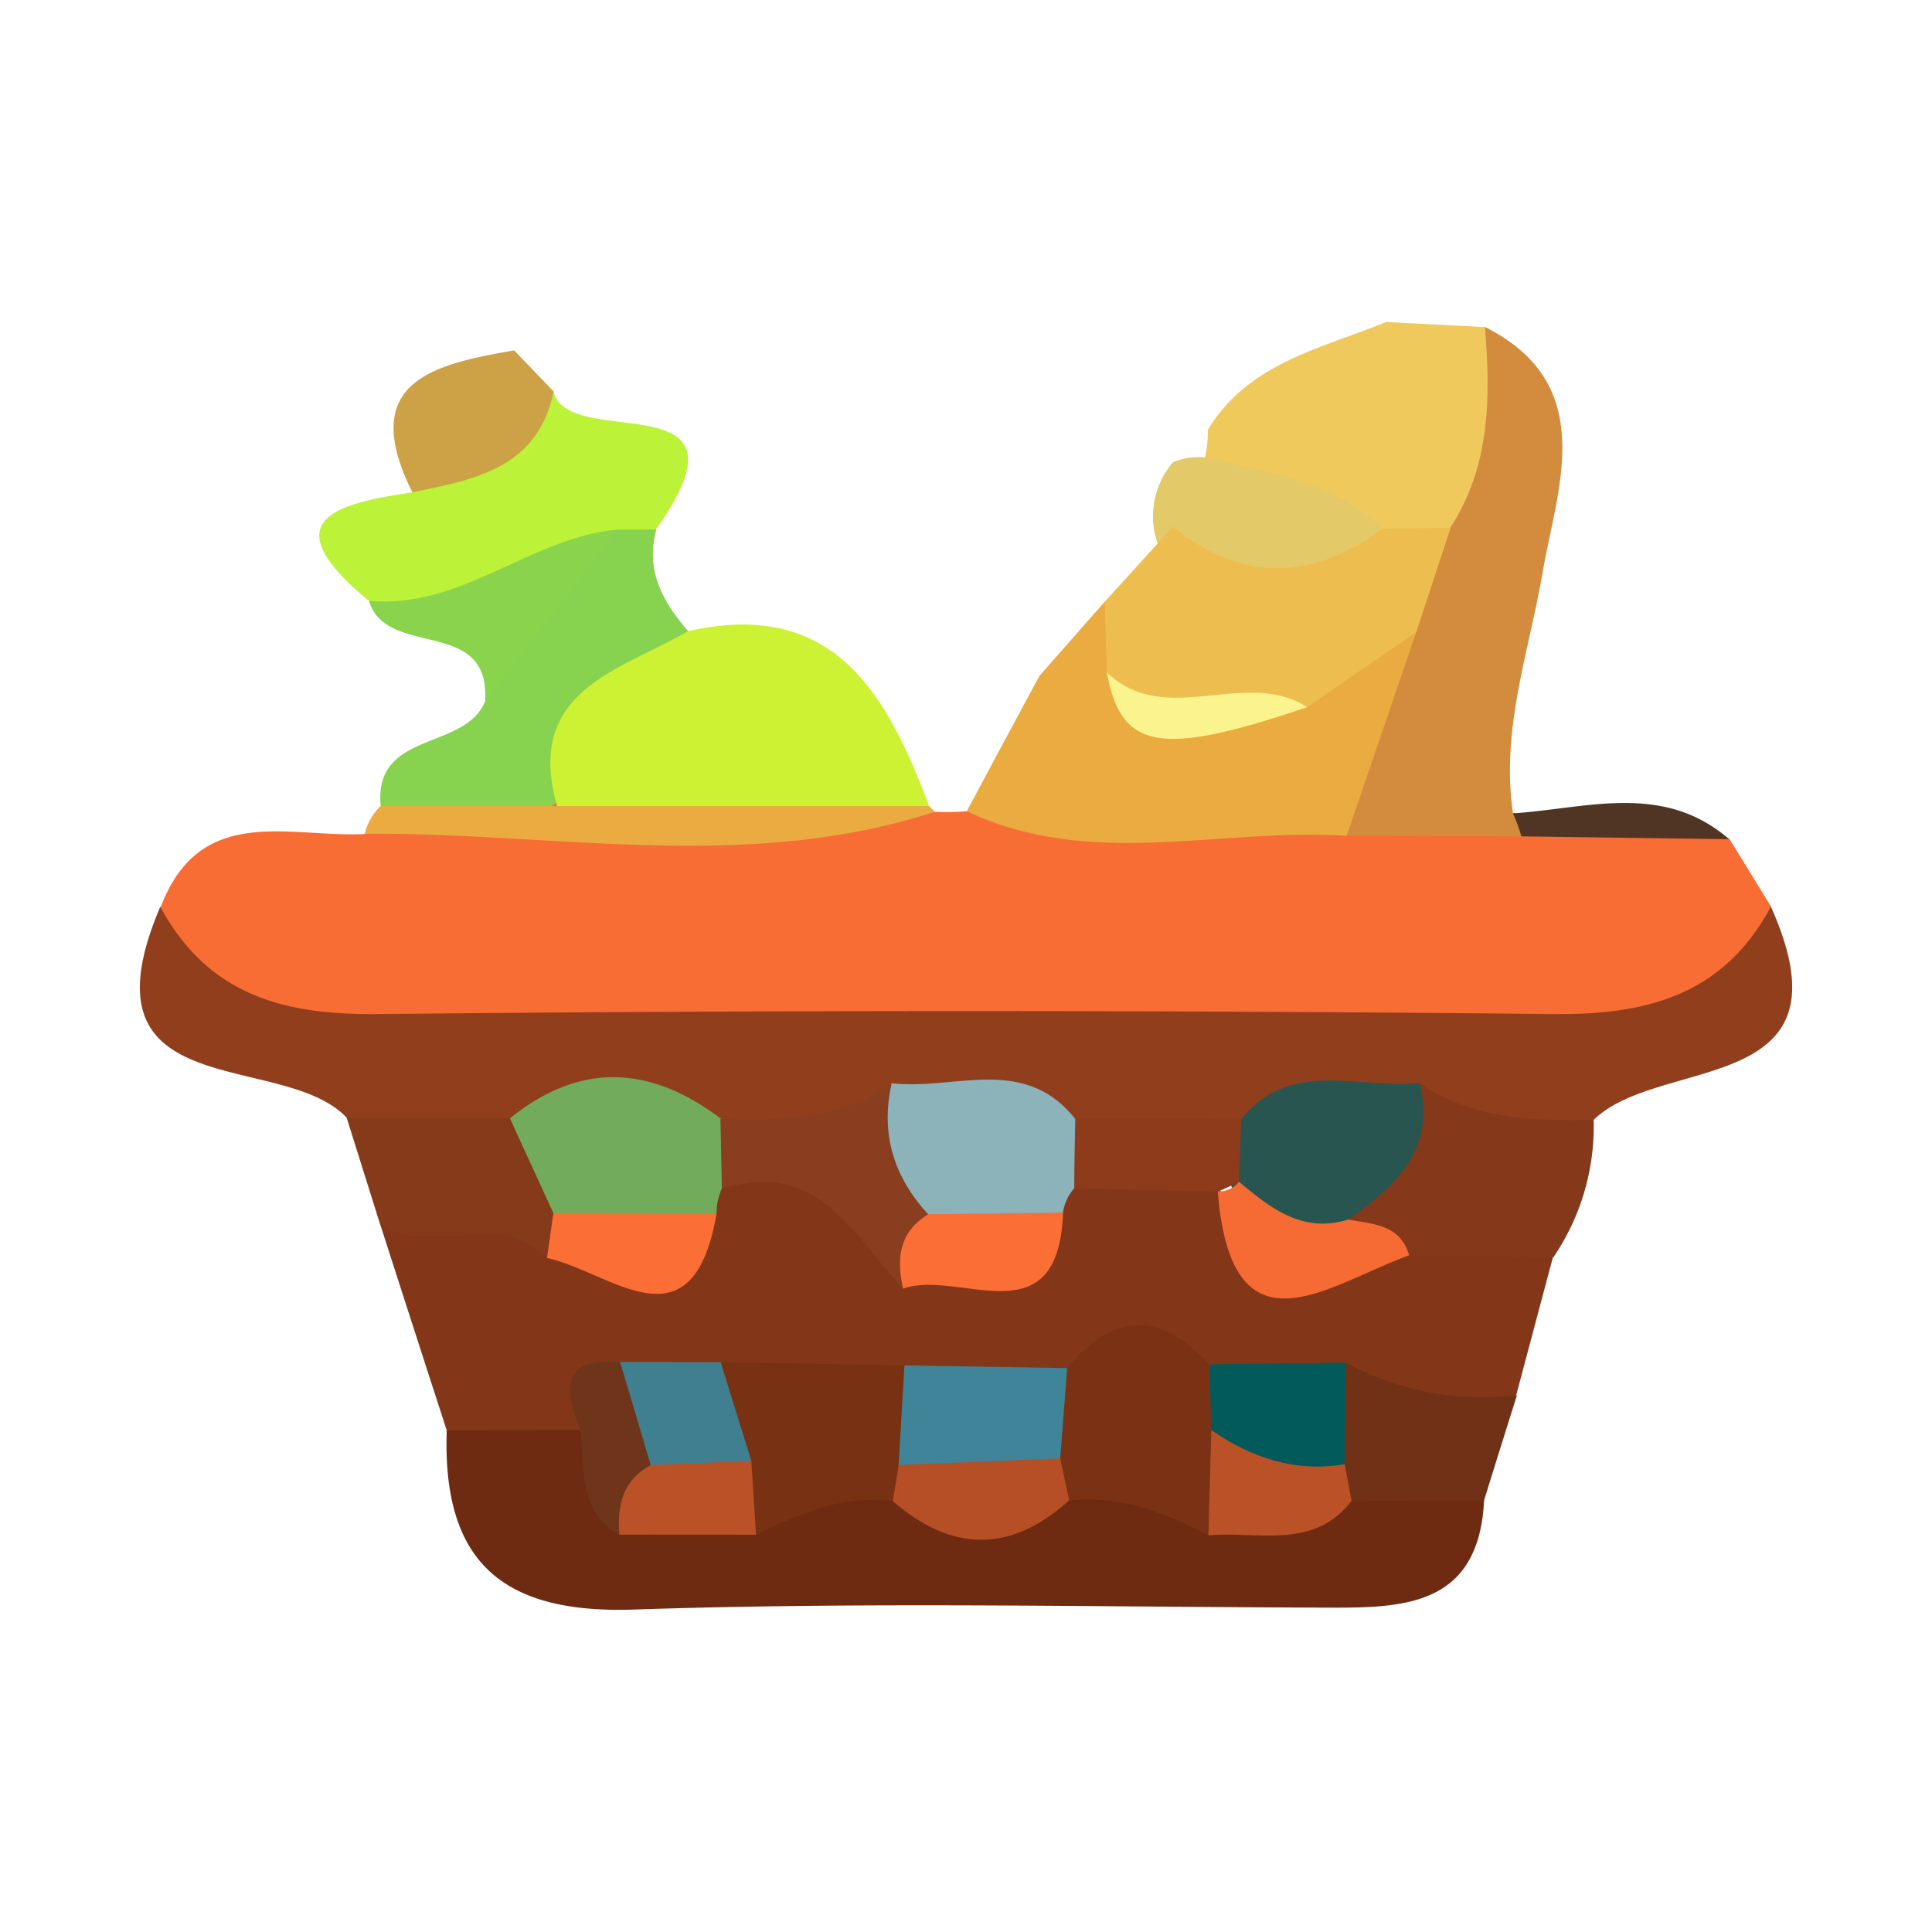 <svg id="Layer_2" data-name="Layer 2" xmlns="http://www.w3.org/2000/svg" viewBox="0 0 252 252"><defs><style>.cls-1{fill:#efc95b;}.cls-2{fill:#e3c967;}.cls-3{fill:#f86d34;}.cls-4{fill:#913e1d;}.cls-5{fill:#843618;}.cls-6{fill:#6f2b11;}.cls-7{fill:#d38b3d;}.cls-8{fill:#bcf237;}.cls-9{fill:#87d350;}.cls-10{fill:#85391a;}.cls-11{fill:#853a1a;}.cls-12{fill:#cda146;}.cls-13{fill:#eaab41;}.cls-14{fill:#713116;}.cls-15{fill:#8ad34d;}.cls-16{fill:#503424;}.cls-17{fill:#cdf233;}.cls-18{fill:#edbe4f;}.cls-19{fill:#72ab5c;}.cls-20{fill:#8cb3ba;}.cls-21{fill:#295550;}.cls-22{fill:#883e1f;}.cls-23{fill:#8d3b1a;}.cls-24{fill:#7b3214;}.cls-25{fill:#793114;}.cls-26{fill:#3f8498;}.cls-27{fill:#f56b33;}.cls-28{fill:#035a5a;}.cls-29{fill:#fb6e35;}.cls-30{fill:#407f90;}.cls-31{fill:#6e351a;}.cls-32{fill:#b64f26;}.cls-33{fill:#bb5227;}.cls-34{fill:#fbf48e;}</style></defs><title>Pods</title><path class="cls-1" d="M180.81,42l12.88.66c6.39,9.47,6.39,18.49-1.88,26.93a15.76,15.76,0,0,1-10.38,2.58c-9.05-2.25-18.45-3.91-24.26-12.51a14.49,14.49,0,0,0,.37-3.6C162.85,47.32,172.32,45.47,180.81,42Z"/><path class="cls-2" d="M157.17,59.66c8.13,2.06,16.7,3,23.13,9.29-8.29,15.48-18.45,11.07-29,2.73A10.85,10.85,0,0,1,153,60.29,8.68,8.68,0,0,1,157.17,59.66Z"/><path class="cls-3" d="M122,105.89a30,30,0,0,0,4.13-.08c16.38-4.41,33.07-2,49.64-2.38,8-.93,15.27,2.55,22.88,4,8.95,1,18.2-1.94,26.93,2l5.45,8.86c-1.07,17.59-14.76,20-27.37,20.21-51,.7-102,1-153-.19-12.67-.3-28.55-.5-29.7-20,5.17-13.6,16.82-9,26.68-9.53C72.05,99.09,97,103.25,122,105.89Z"/><path class="cls-4" d="M20.91,118.27c6.13,11.36,15.83,14.13,28.29,14q76.74-.78,153.49,0c12.46.12,22.16-2.65,28.3-14,11.17,24.95-14.45,19.33-23.12,27.8-7.33,6.08-15.39,4.42-23.49,2.27A54.9,54.9,0,0,0,161.23,150,46.17,46.17,0,0,1,141,150a56.66,56.66,0,0,0-22.73-1.92c-7.68,2-15.4,3.48-23.35,1.73a50.69,50.69,0,0,0-29.6.32C58,151.4,51,151.56,45.23,145.8,36.85,136.86,9.72,144.49,20.91,118.27Z"/><path class="cls-5" d="M58.27,186.57q-4.37-13.48-8.72-27c8-5.23,16-3.39,24-.32,6.64,2.9,13,4.42,17.57-3.44a15.68,15.68,0,0,1,4.77-3.8c10.56-3.93,17.51,1.86,24,8.86,7.18,3.19,12.62,1,16.74-5.42a15.78,15.78,0,0,1,5-3.68c5.31-1.48,10.52-1.66,15.57.9,7.7,11.94,18.61,9.48,29.64,6.52,5.87-.45,11.38.25,15.72,4.78q-2.4,9-4.79,18c-7,6.75-14.95,4.17-22.82,2.37a142.13,142.13,0,0,1-16.26-2.84c-7.28-2.37-14.52-1.85-21.75.37a96.29,96.29,0,0,1-20.11,1.73c-6.74.16-13.48-.06-20.21-.11-4.24,0-8.48-.2-12.68-.44-6.84-3.08-7.45,4.11-10.89,6.69C67.51,191.59,62.5,190.84,58.27,186.57Z"/><path class="cls-6" d="M58.27,186.57l17.43-.06c3.65,1.77,5.54,5.75,9.29,7.32,4.52,1.33,9,.73,13.55-.16,5.86-1.56,11.74-2.64,17.79-1.43a39,39,0,0,0,23.88-.06c6.43-1.32,12.62.15,18.82,1.51,6.45,1.06,12.65-.31,18.84-1.95,5.8-.92,11.3-.62,15.71,3.95-.71,14-10.66,14.05-20.89,14-30-.09-60-.76-89.92.25C65.29,210.55,57.69,203.54,58.27,186.57Z"/><path class="cls-7" d="M198.44,109.09,175.65,109c-6.41-10.35,3-18.06,4.46-27.11,1.68-5.27,5.49-9.07,9.06-13.05,5.25-8.08,5.26-17.07,4.52-26.19,14.95,7.49,9.38,21.11,7.57,31.75s-5.53,20.68-3.92,31.64c1.78.12,2.54.61,2.27,1.47C199.29,108.57,198.91,109.09,198.44,109.09Z"/><path class="cls-8" d="M72.21,51.06C74.1,59,99.53,49.34,85.59,69Q83,71.19,80.3,73.24C70.22,79,59.83,82.76,48.13,78.38c-12.82-10.59-4.32-12.67,5.65-14.16A43.79,43.79,0,0,1,72.21,51.06Z"/><path class="cls-9" d="M80.61,69.07l5,0c-1.46,5.32.83,9.46,4.18,13.28-5.32,9.4-11.73,17.91-20.13,24.82-6.69-.46-13.68,2.11-20-2-1-10,11.12-7.17,13.64-13.77C63.74,79.8,72.43,74.63,80.61,69.07Z"/><path class="cls-10" d="M202.61,164l-18.81-.27c-3.25-1.62-8-.82-9.26-5.69,1-7.18,5.73-12,10.62-16.79,6.89,4.78,14.77,4.94,22.71,4.83A30.34,30.34,0,0,1,202.61,164Z"/><path class="cls-11" d="M71.35,164.08c-6.26-6.41-15.16,0-21.8-4.48q-2.16-6.9-4.33-13.8l21.3.07c6.66,1.68,8.58,6.47,8.32,12.69A10.73,10.73,0,0,1,71.35,164.08Z"/><path class="cls-12" d="M72.21,51.06C70.13,61.14,61.85,62.54,53.78,64.22c-7.2-14.51,2.79-16.7,13.28-18.52C68.78,47.49,70.49,49.28,72.21,51.06Z"/><path class="cls-13" d="M49.64,105.14l23,0c16.19-10.38,32.37-8.67,48.54,0l.76.74c-24.52,8-49.55,2.69-74.37,2.87A7.56,7.56,0,0,1,49.64,105.14Z"/><path class="cls-14" d="M193.58,195.69l-17.27.08a9.68,9.68,0,0,1-4-5.33,13.6,13.6,0,0,1,3.25-12.7,37.56,37.56,0,0,0,22.3,4.26Q195.7,188.84,193.58,195.69Z"/><path class="cls-15" d="M80.61,69.07,63.28,91.37c.64-11-12.9-5.39-15.15-13C60.17,79.51,69.18,70.08,80.61,69.07Z"/><path class="cls-16" d="M198.44,109.09a22.2,22.2,0,0,0-1.1-3c9.61-.62,19.56-4.11,28.2,3.37Z"/><path class="cls-17" d="M121.2,105.14l-48.55,0C68.4,90,80.84,87.5,89.77,82.32,108.87,78,115.72,90.64,121.2,105.14Z"/><path class="cls-13" d="M184.73,82.45q-4.54,13.29-9.08,26.57c-16.52-1.08-33.46,4.45-49.55-3.21q4.72-8.84,9.48-17.66l8.52-9.67c2.33,1.84,3.5,4.4,4.47,7.06,5.83,8.43,12.55,4.68,19.21,1.36C173,83.89,177.86,79.21,184.73,82.45Z"/><path class="cls-18" d="M184.73,82.45l-14.25,9.8c-8.81-.9-19,6.41-26.11-4.55l-.27-9.22L153,68.69c9,7.3,18.16,7.08,27.34.26l8.87-.1Z"/><path class="cls-19" d="M72.18,158.23q-2.84-6.18-5.66-12.36c9.16-7.41,18.31-6.89,27.45,0,3,3,3,6,.19,9.13a8.2,8.2,0,0,0-.7,3.24C86.35,165.72,79.25,165,72.18,158.23Z"/><path class="cls-20" d="M140.12,155a6,6,0,0,0-1.47,3.15c-4.64,6.7-10.84,6-17.39,3.66-7-5.54-9.46-12.2-5-20.53,8.08,1,17.28-3.75,23.94,4.61A7.39,7.39,0,0,1,140.12,155Z"/><path class="cls-21" d="M185.16,141.25c2.19,8.69-3.15,13.47-9.29,17.82-6.3,5.06-10.81,2.07-14.81-3.27-1.59-3.44-1.64-6.75.84-9.85C168.36,138,177.26,142.11,185.16,141.25Z"/><path class="cls-22" d="M116.31,141.29c-1.5,6.56.26,12.2,4.75,17.09.68,3.82-.79,6.93-3.26,9.7-6.5-6.85-11.15-17.06-23.64-13-.06-3-.13-6.09-.19-9.13C101.8,146.21,109.55,146.13,116.31,141.29Z"/><path class="cls-23" d="M161.9,146l-.3,8.19-2.76,1.26L140.12,155c0-3,.08-6.07.13-9.11Z"/><path class="cls-24" d="M157.63,200.26c-5.68-3-11.56-5.27-18.18-4.56a11.81,11.81,0,0,1-3.47-5.31c-.88-4.51,0-8.55,3.22-11.95,6-7.32,12.19-7.4,18.56-.47a17.34,17.34,0,0,1,4.5,9.39A16.1,16.1,0,0,1,157.63,200.26Z"/><path class="cls-25" d="M116.45,195.8c-6.52-.87-12.21,1.63-17.83,4.38A17.72,17.72,0,0,1,94,192.44c-1-4.91-2.8-9.83-.08-14.76l24,.4c3,3.77,3.48,8,2.43,12.57A10.69,10.69,0,0,1,116.45,195.8Z"/><path class="cls-26" d="M117.21,191.09q.38-6.51.76-13l21.23.36q-.45,5.9-.91,11.78C131.55,197.58,124.46,196.41,117.21,191.09Z"/><path class="cls-27" d="M158.84,155.4a3.33,3.33,0,0,0,2.76-1.26c4.13,3.44,8.29,6.79,14.26,4.93,3.21.62,6.78.6,7.94,4.67C173.29,167.5,160.62,177.73,158.84,155.4Z"/><path class="cls-28" d="M158,186.54c-.08-2.86-.17-5.72-.25-8.58l17.77-.22q-.06,6.62-.13,13.24C167.64,197.17,162.17,194.42,158,186.54Z"/><path class="cls-29" d="M117.8,168.08c-.91-3.91-.53-7.38,3.27-9.7l17.59-.22C138.06,174.83,125.1,165.49,117.8,168.08Z"/><path class="cls-30" d="M94,177.68,98,190.54c-3.69,4.46-8.21,4.66-13.19,2.63-4.52-4.36-8.84-8.78-3.94-15.53Z"/><path class="cls-29" d="M72.18,158.23q10.63,0,21.29.06c-3.14,18.13-13.76,7.62-22.12,5.79Q71.76,161.15,72.18,158.23Z"/><path class="cls-31" d="M80.88,177.64l4,13.45c.59,3.92-1.53,6.6-4.11,9.08-5.54-3.13-4.4-8.73-5.08-13.66C73.64,181.34,73.07,177,80.88,177.64Z"/><path class="cls-32" d="M117.21,191.09l21.09-.87q.57,2.75,1.15,5.48c-7.64,6.9-15.3,6.78-23,.1C116.7,194.23,117,192.66,117.21,191.09Z"/><path class="cls-33" d="M158,186.54c5.26,3.61,10.94,5.55,17.4,4.44.29,1.6.59,3.19.89,4.79-5,6.46-12.23,3.91-18.67,4.49Q157.81,193.41,158,186.54Z"/><path class="cls-33" d="M80.79,200.17c-.32-3.8.42-7.1,4.11-9.07L98,190.54c.2,3.22.41,6.43.61,9.64Z"/><path class="cls-34" d="M144.37,87.7c7.69,7.38,18.06-.68,26.12,4.54C151.35,98.74,146.2,97.84,144.37,87.7Z"/></svg>